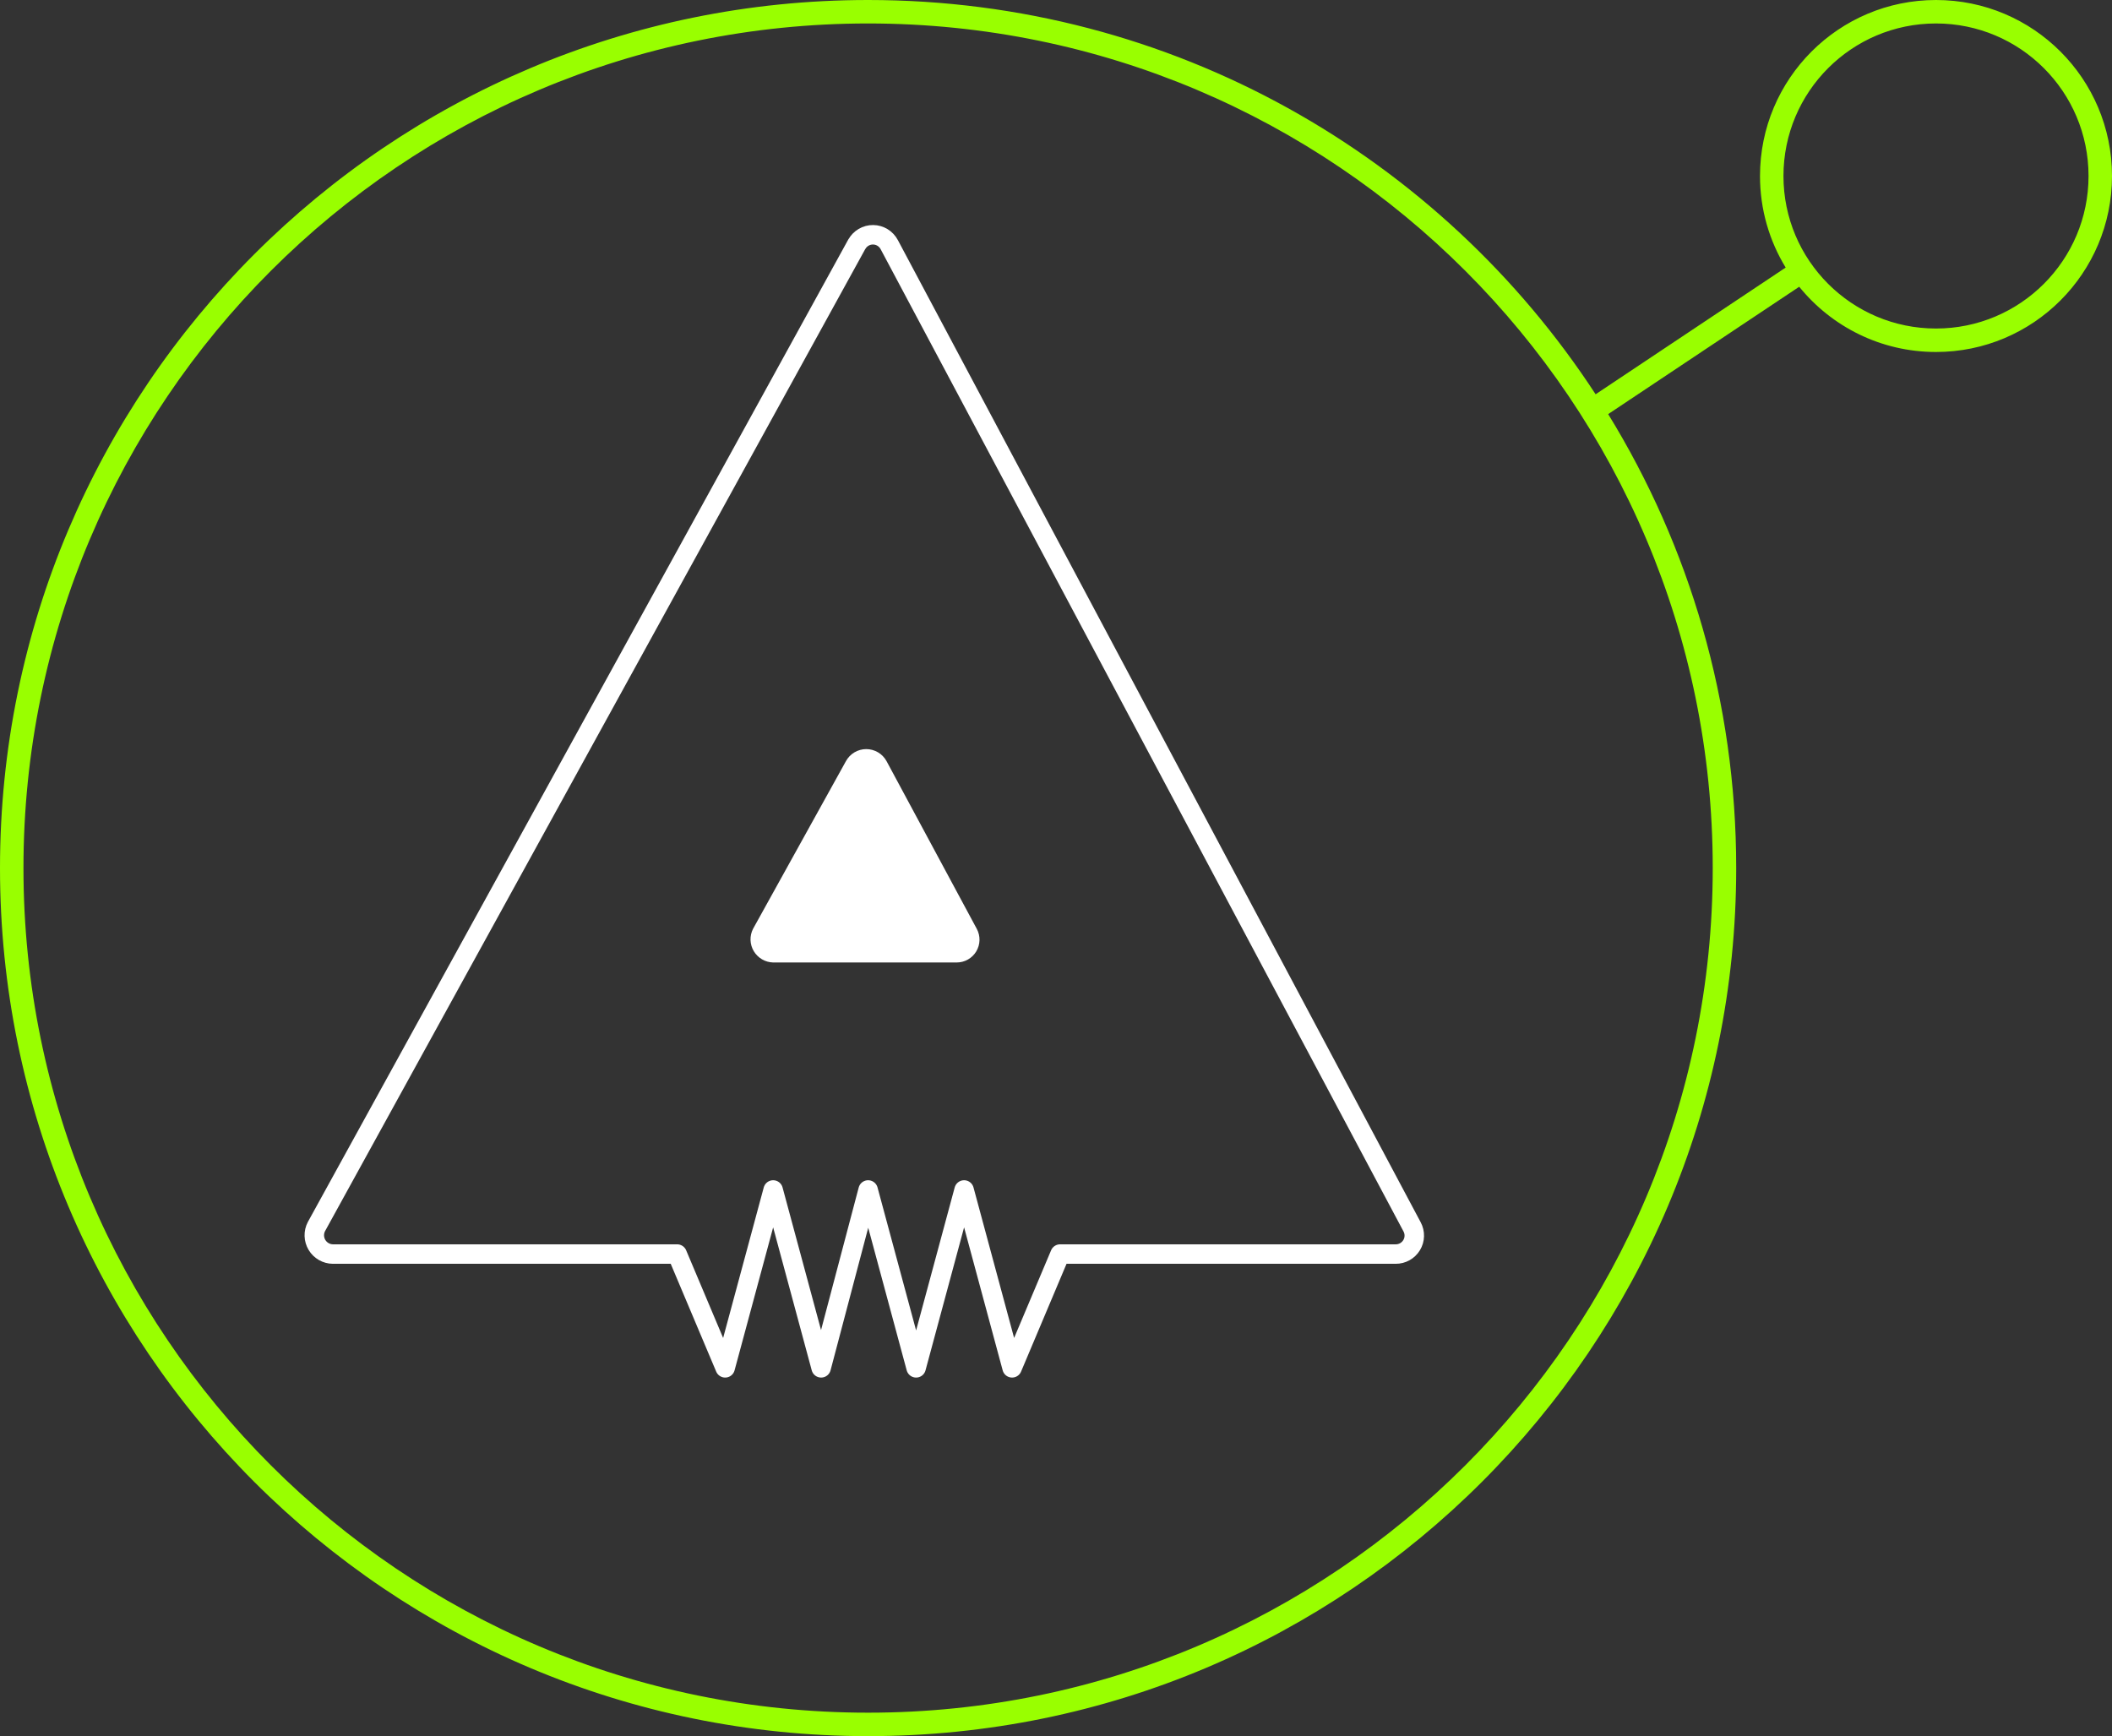 <?xml version="1.0" encoding="UTF-8" standalone="no"?>
<svg
   xmlns:dc="http://purl.org/dc/elements/1.1/"
   xmlns:cc="http://creativecommons.org/ns#"
   xmlns:rdf="http://www.w3.org/1999/02/22-rdf-syntax-ns#"
   xmlns:svg="http://www.w3.org/2000/svg"
   xmlns="http://www.w3.org/2000/svg"
   xmlns:sodipodi="http://sodipodi.sourceforge.net/DTD/sodipodi-0.dtd"
   xmlns:inkscape="http://www.inkscape.org/namespaces/inkscape"
   width="90"
   height="73.986"
   viewBox="0 0 90 73.986"
   fill="none"
   version="1.1"
   id="svg4"
   sodipodi:docname="logo.svg"
   inkscape:version="1.0.1 (3bc2e813f5, 2020-09-07)">
  <rect x="0" y="0" width="90" height="73.986" fill="#333333" stroke="none"/>
  <defs
     id="defs8" />
  <sodipodi:namedview
     pagecolor="#000000"
     bordercolor="#666666"
     borderopacity="1"
     objecttolerance="10"
     gridtolerance="10"
     guidetolerance="10"
     inkscape:pageopacity="0"
     inkscape:pageshadow="2"
     inkscape:window-width="1920"
     inkscape:window-height="1048"
     id="namedview6"
     showgrid="false"
     inkscape:pagecheckerboard="false"
     showguides="true"
     inkscape:guide-bbox="true"
     fit-margin-top="0"
     fit-margin-left="0"
     fit-margin-right="0"
     fit-margin-bottom="0"
     inkscape:zoom="5.9594595"
     inkscape:cx="48.612174"
     inkscape:cy="32.184146"
     inkscape:window-x="0"
     inkscape:window-y="32"
     inkscape:window-maximized="0"
     inkscape:current-layer="svg4" />
  <g
     id="g100"
     transform="translate(17.947,-37.521)">
    <g
       id="g48"
       transform="translate(-4.848,33.226)">
      <path
         d="M 23.408,14.71 0.386,56.565 c -0.064,0.121 -0.095,0.257 -0.091,0.394 0.004,0.137 0.043,0.271 0.113,0.388 0.07,0.118 0.17,0.215 0.289,0.284 0.119,0.068 0.253,0.105 0.39,0.106 h 14.671 l 2.045,4.848 2.045,-7.579 2.045,7.579 2.002,-7.579 2.045,7.579 2.045,-7.579 2.045,7.579 2.045,-4.848 h 14.3 c 0.137,0.001 0.271,-0.033 0.391,-0.1 0.119,-0.067 0.219,-0.163 0.29,-0.28 0.071,-0.117 0.11,-0.25 0.113,-0.387 0.004,-0.137 -0.029,-0.272 -0.093,-0.392 l -22.279,-41.855 c -0.066,-0.126 -0.165,-0.232 -0.286,-0.307 -0.121,-0.074 -0.261,-0.115 -0.403,-0.116 -0.142,-0.002 -0.282,0.036 -0.405,0.108 -0.123,0.072 -0.224,0.176 -0.292,0.301 z"
         stroke="#ffffff"
         stroke-width="0.83"
         stroke-linejoin="round"
         id="path2-6" />
      <path
         d="m 18.989,43.881 3.961,-7.15 c 0.085,-0.155 0.21,-0.284 0.362,-0.375 0.152,-0.09 0.326,-0.138 0.503,-0.138 0.177,0 0.35,0.048 0.503,0.138 0.152,0.09 0.277,0.22 0.362,0.375 l 3.847,7.15 c 0.079,0.148 0.118,0.314 0.114,0.482 -0.004,0.168 -0.052,0.332 -0.138,0.476 -0.086,0.144 -0.209,0.263 -0.355,0.346 -0.146,0.083 -0.311,0.126 -0.479,0.126 h -7.822 c -0.166,-0.004 -0.329,-0.05 -0.473,-0.134 -0.144,-0.084 -0.264,-0.203 -0.35,-0.345 -0.086,-0.143 -0.134,-0.305 -0.14,-0.471 -0.006,-0.166 0.03,-0.332 0.105,-0.48 z"
         fill="#ffffff"
         id="path4" />
    </g>
    <g
       style="fill:none"
       id="g83"
       transform="translate(-17.947,37.521)">
      <path
         fill-rule="evenodd"
         clip-rule="evenodd"
         d="m 36.993,72.986 c 19.878,0 35.993,-16.114 35.993,-35.993 C 72.986,17.114 56.871,1 36.993,1 17.114,1 1,17.114 1,36.993 1,56.871 17.114,72.986 36.993,72.986 Z M 73.986,36.993 c 0,20.43 -16.562,36.993 -36.993,36.993 C 16.562,73.986 0,57.423 0,36.993 0,16.562 16.562,0 36.993,0 49.974,0 61.393,6.686 67.995,16.802 l 8.099,-5.4 C 75.4,10.265 75,8.929 75,7.5 75,3.358 78.358,0 82.5,0 86.642,0 90,3.358 90,7.5 90,11.642 86.642,15 82.5,15 80.146,15 78.046,13.916 76.671,12.22 l -8.141,5.427 c 3.46,5.629 5.456,12.254 5.456,19.346 z M 89,7.5 C 89,11.09 86.09,14 82.5,14 78.91,14 76,11.09 76,7.5 76,3.91 78.91,1 82.5,1 86.09,1 89,3.91 89,7.5 Z"
         fill="#99ff00"
         id="path72" />
    </g>
  </g>
</svg>
